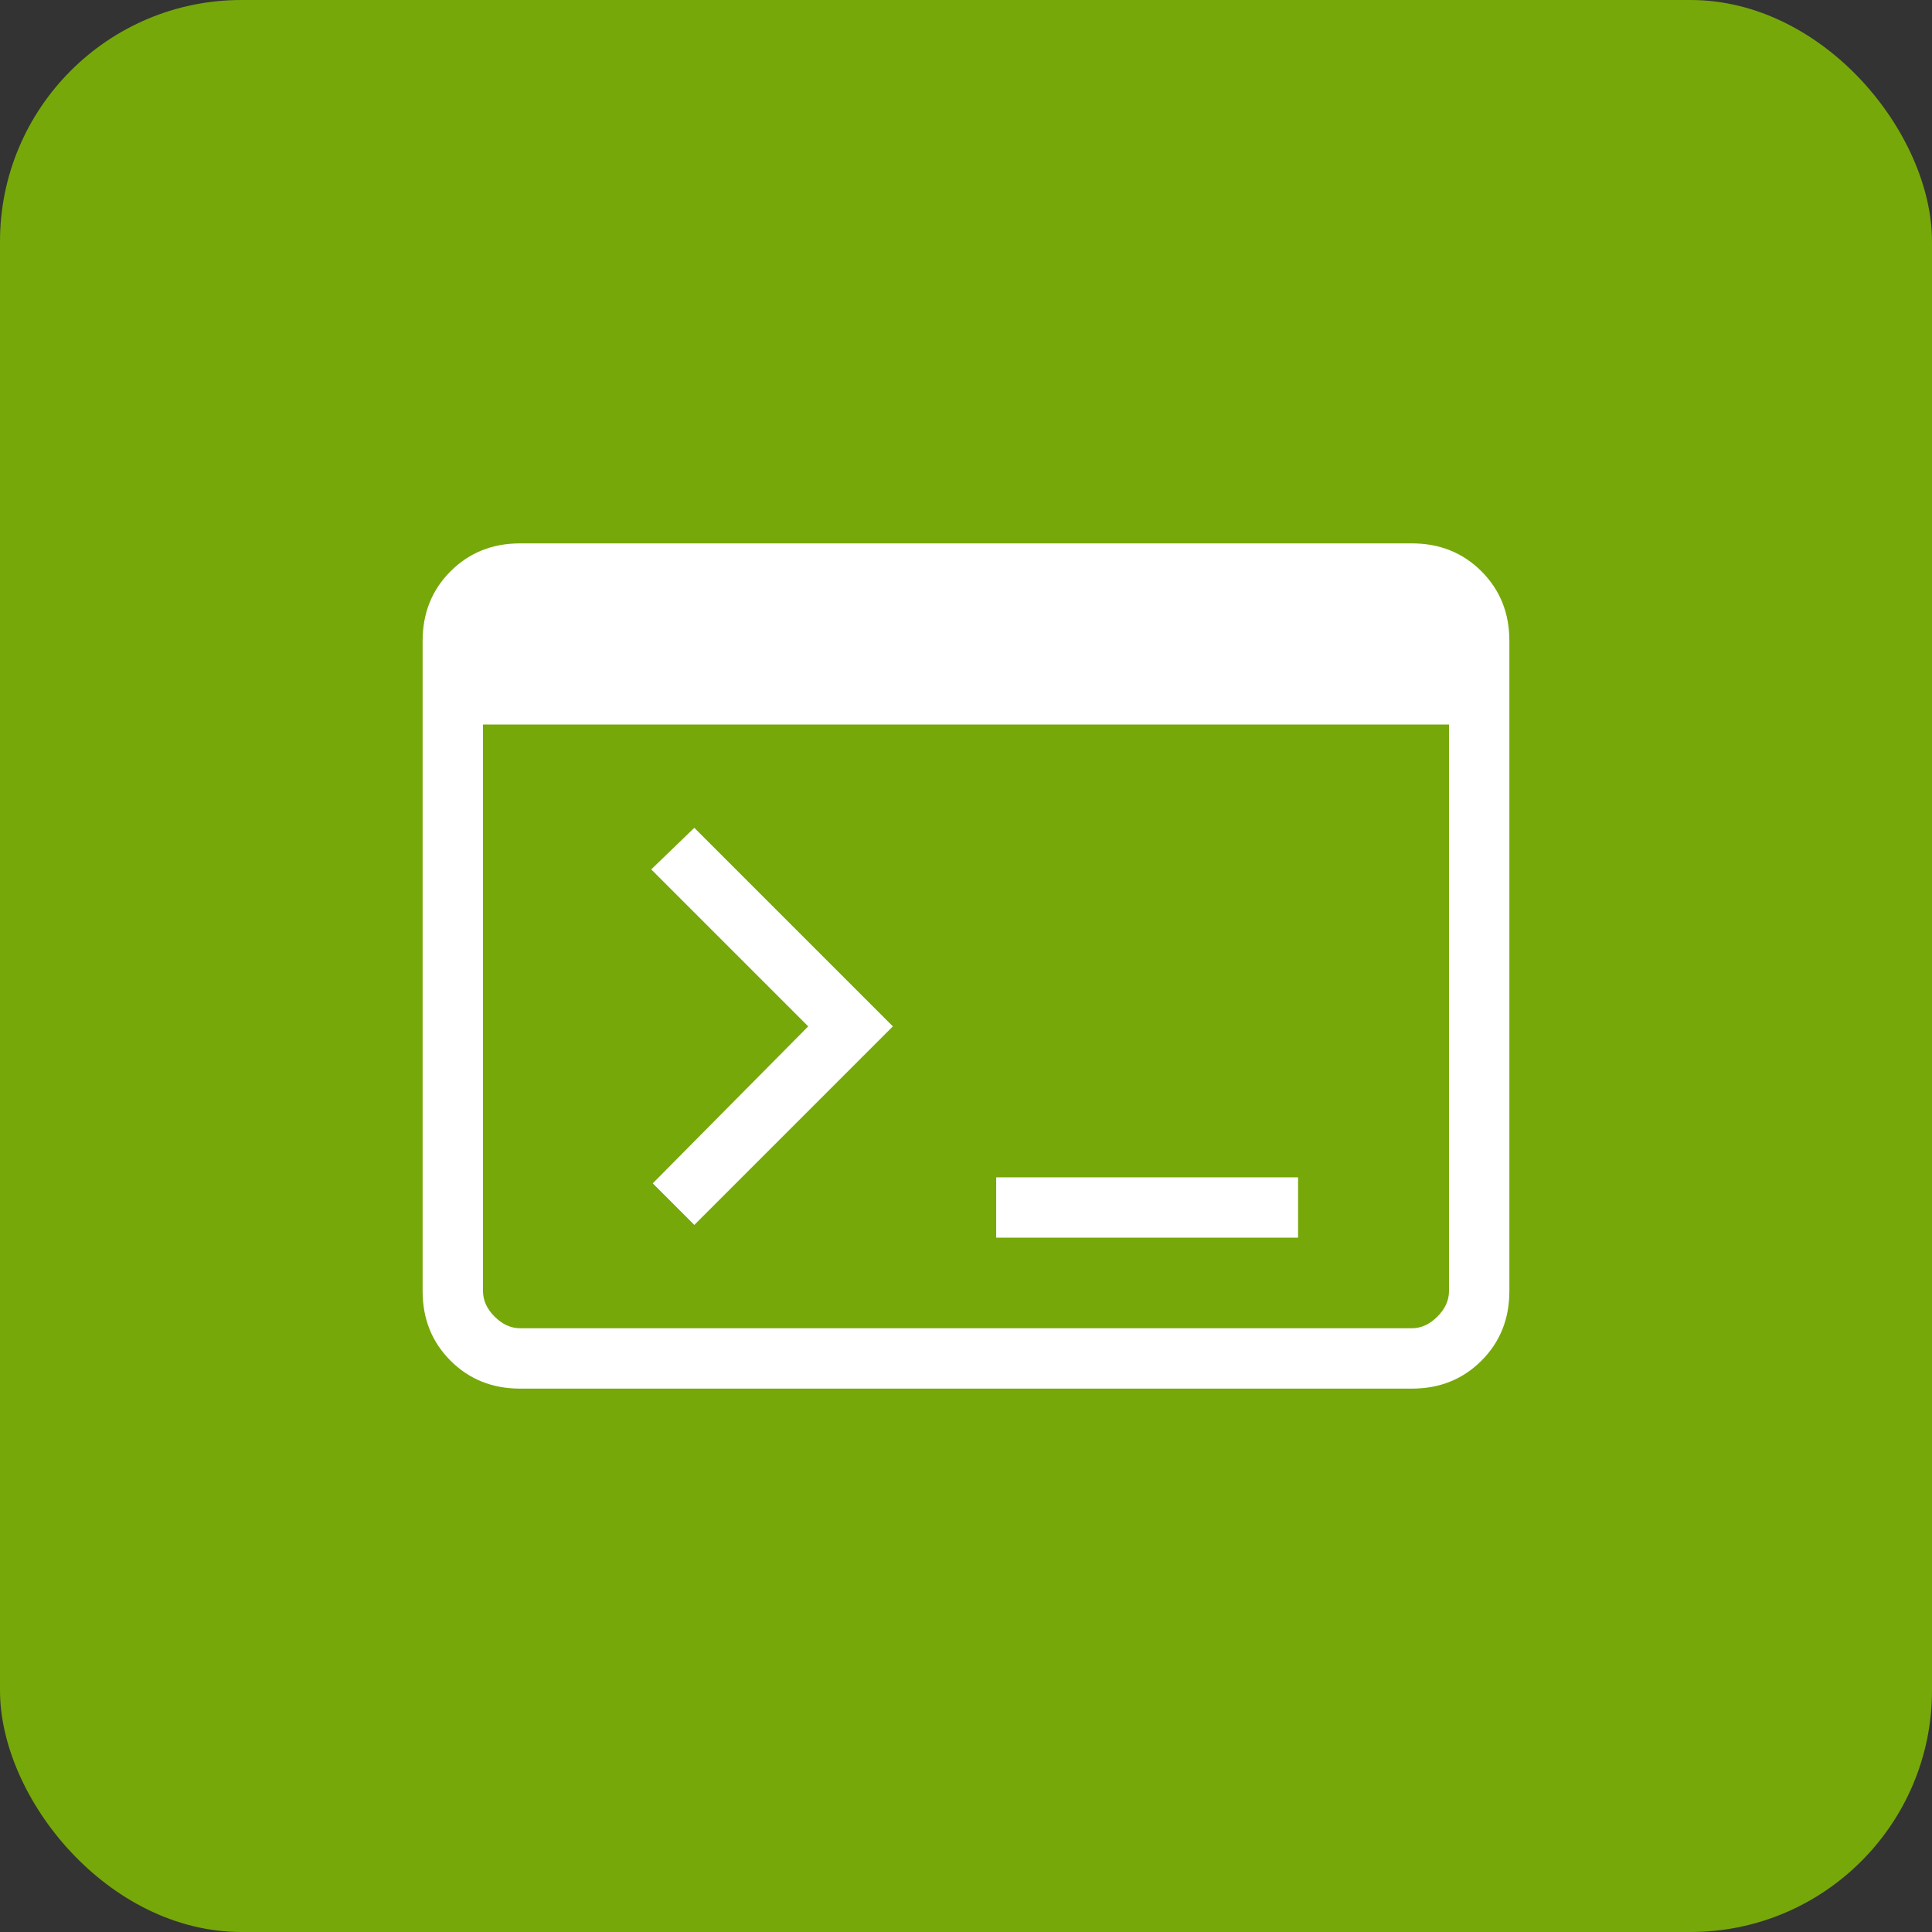<svg width="64" height="64" viewBox="0 0 64 64" fill="none" xmlns="http://www.w3.org/2000/svg">
<rect x="0" y="0" width="64" height="64" fill="#333333" stroke="none"/>
<rect width="64" height="64" rx="8" fill="#76A80A"/>
<g clip-path="url(#clip0_257_46)">
<mask id="mask0_257_46" style="mask-type:alpha" maskUnits="userSpaceOnUse" x="8" y="8" width="48" height="48">
<rect x="8" y="8" width="48" height="48" fill="#D9D9D9"/>
</mask>
<g mask="url(#mask0_257_46)">
<path d="M17.231 46C16.31 46 15.542 45.692 14.925 45.075C14.308 44.458 14 43.69 14 42.769V21.231C14 20.31 14.308 19.542 14.925 18.925C15.542 18.308 16.31 18 17.231 18H46.769C47.69 18 48.458 18.308 49.075 18.925C49.692 19.542 50 20.31 50 21.231V42.769C50 43.69 49.692 44.458 49.075 45.075C48.458 45.692 47.69 46 46.769 46H17.231ZM17.231 44H46.769C47.077 44 47.359 43.872 47.615 43.615C47.872 43.359 48 43.077 48 42.769V24H16V42.769C16 43.077 16.128 43.359 16.385 43.615C16.641 43.872 16.923 44 17.231 44ZM23 40.577L21.623 39.2L26.773 34L21.573 28.8L23 27.423L29.577 34L23 40.577ZM33 41V39H43V41H33Z" fill="white"/>
</g>
</g>
<defs>
<clipPath id="clip0_257_46">
<rect width="48" height="48" fill="white" transform="translate(8 8)"/>
</clipPath>
</defs>
</svg>
